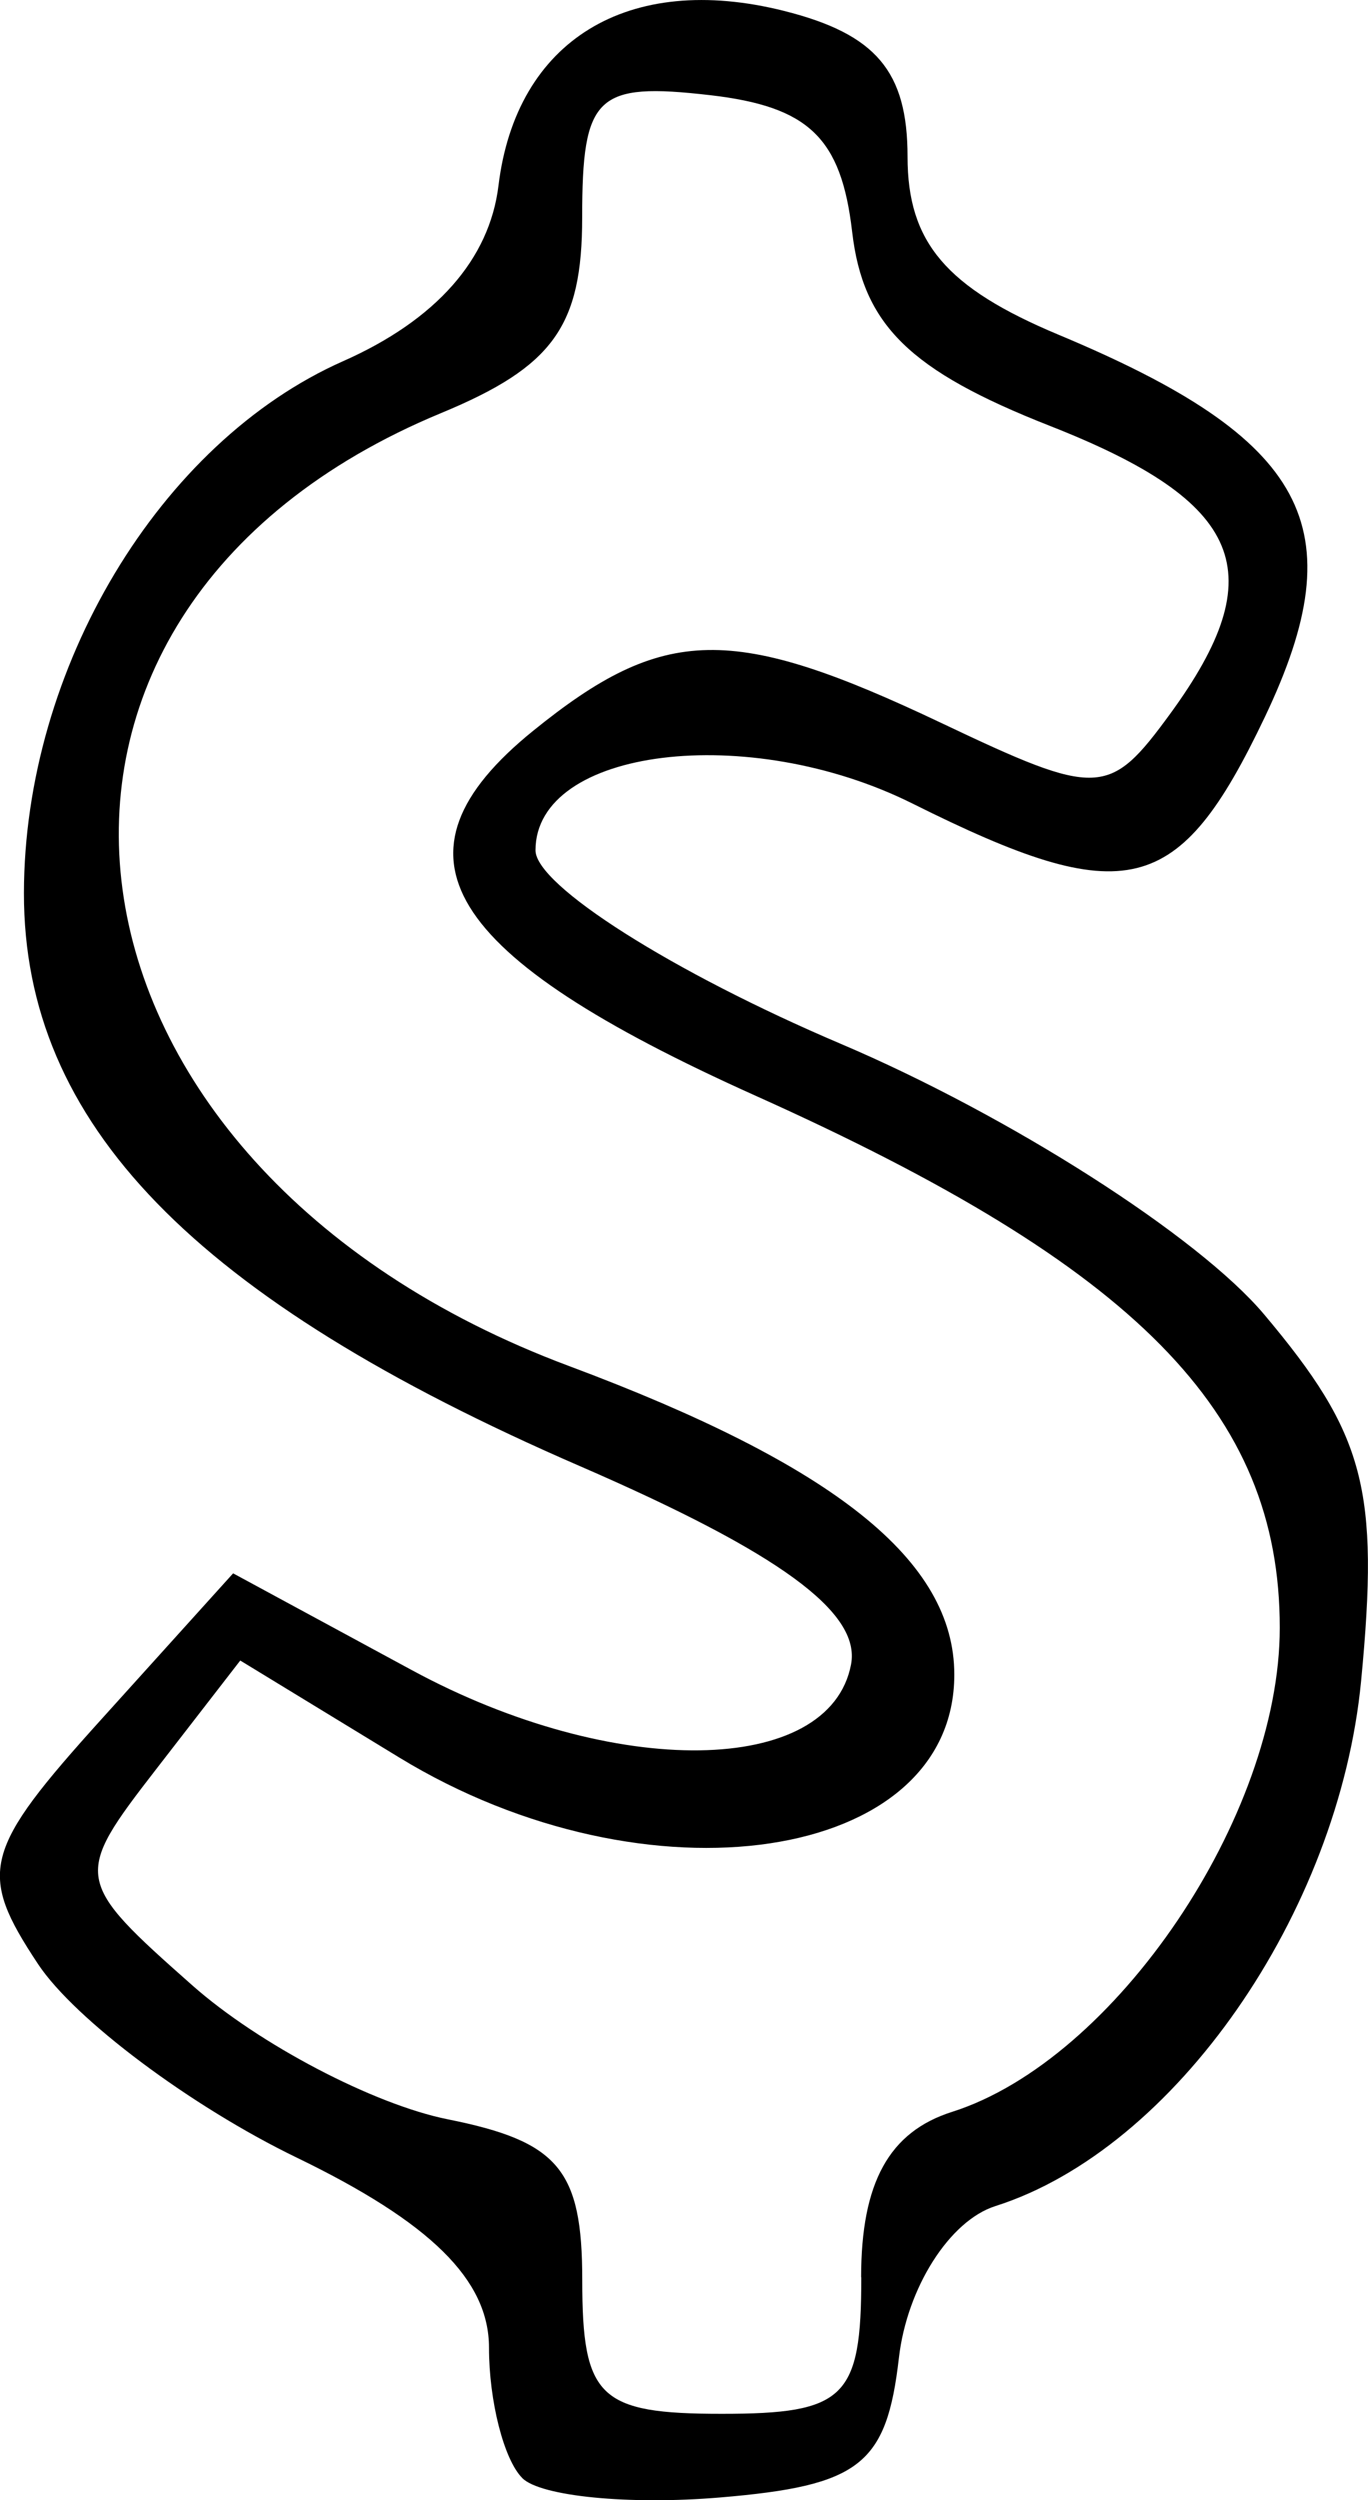 <?xml version="1.0" encoding="UTF-8" standalone="no"?>
<svg
   xmlns:dc="http://purl.org/dc/elements/1.1/"
   xmlns:cc="http://creativecommons.org/ns#"
   xmlns:rdf="http://www.w3.org/1999/02/22-rdf-syntax-ns#"
   xmlns:svg="http://www.w3.org/2000/svg"
   xmlns="http://www.w3.org/2000/svg"
   id="svg8"
   version="1.1"
   viewBox="0 0 16.296 29.765"
   height="29.765mm"
   width="16.296mm">
  <defs
     id="defs2" />
  <g
     transform="translate(-68.744,73.937)"
     id="layer1">
    <path
       id="path270"
       d="m 74.965,-44.436 c -0.218,-0.218 -0.396,-0.915 -0.396,-1.551 0,-0.806 -0.693,-1.49 -2.29,-2.263 -1.259,-0.609 -2.647,-1.647 -3.083,-2.306 -0.724,-1.093 -0.657,-1.35 0.766,-2.924 l 1.559,-1.726 2.134,1.155 c 2.402,1.299 4.974,1.264 5.227,-0.071 0.117,-0.62 -0.852,-1.329 -3.229,-2.36 -4.603,-1.996 -6.627,-4.081 -6.624,-6.823 0.003,-2.675 1.617,-5.365 3.802,-6.332 1.105,-0.489 1.744,-1.211 1.851,-2.09 0.21,-1.731 1.544,-2.547 3.402,-2.08 1.095,0.275 1.471,0.719 1.471,1.736 0,1.019 0.459,1.559 1.801,2.12 2.97,1.241 3.534,2.288 2.454,4.553 -1.024,2.147 -1.647,2.299 -4.195,1.028 -1.955,-0.975 -4.492,-0.662 -4.492,0.556 0,0.417 1.635,1.453 3.634,2.303 2.012,0.855 4.264,2.293 5.046,3.223 1.202,1.428 1.374,2.079 1.155,4.362 -0.266,2.766 -2.223,5.576 -4.357,6.253 -0.545,0.173 -1.053,0.972 -1.149,1.807 -0.147,1.274 -0.465,1.522 -2.132,1.662 -1.078,0.091 -2.137,-0.013 -2.355,-0.231 z m 4.037,-2.39 c 0,-1.126 0.333,-1.731 1.084,-1.969 1.94,-0.616 3.903,-3.515 3.903,-5.764 0,-2.566 -1.705,-4.296 -6.24,-6.331 -3.738,-1.677 -4.471,-2.875 -2.656,-4.345 1.557,-1.261 2.374,-1.277 4.87,-0.092 1.864,0.885 1.995,0.879 2.716,-0.106 1.234,-1.687 0.885,-2.525 -1.429,-3.434 -1.671,-0.657 -2.226,-1.201 -2.355,-2.31 -0.13,-1.12 -0.517,-1.491 -1.692,-1.627 -1.357,-0.156 -1.524,0.003 -1.524,1.457 0,1.295 -0.347,1.776 -1.681,2.328 -5.754,2.383 -4.872,8.957 1.522,11.344 3.175,1.185 4.592,2.319 4.592,3.675 0,2.24 -3.657,2.787 -6.608,0.989 l -1.898,-1.157 -1.005,1.298 c -0.986,1.273 -0.977,1.322 0.436,2.571 0.792,0.7 2.161,1.417 3.042,1.593 1.32,0.264 1.601,0.6 1.601,1.913 0,1.401 0.201,1.593 1.662,1.593 1.469,0 1.662,-0.189 1.662,-1.625 z"
       style="fill:#000000;stroke-width:1" />
  </g>
</svg>

